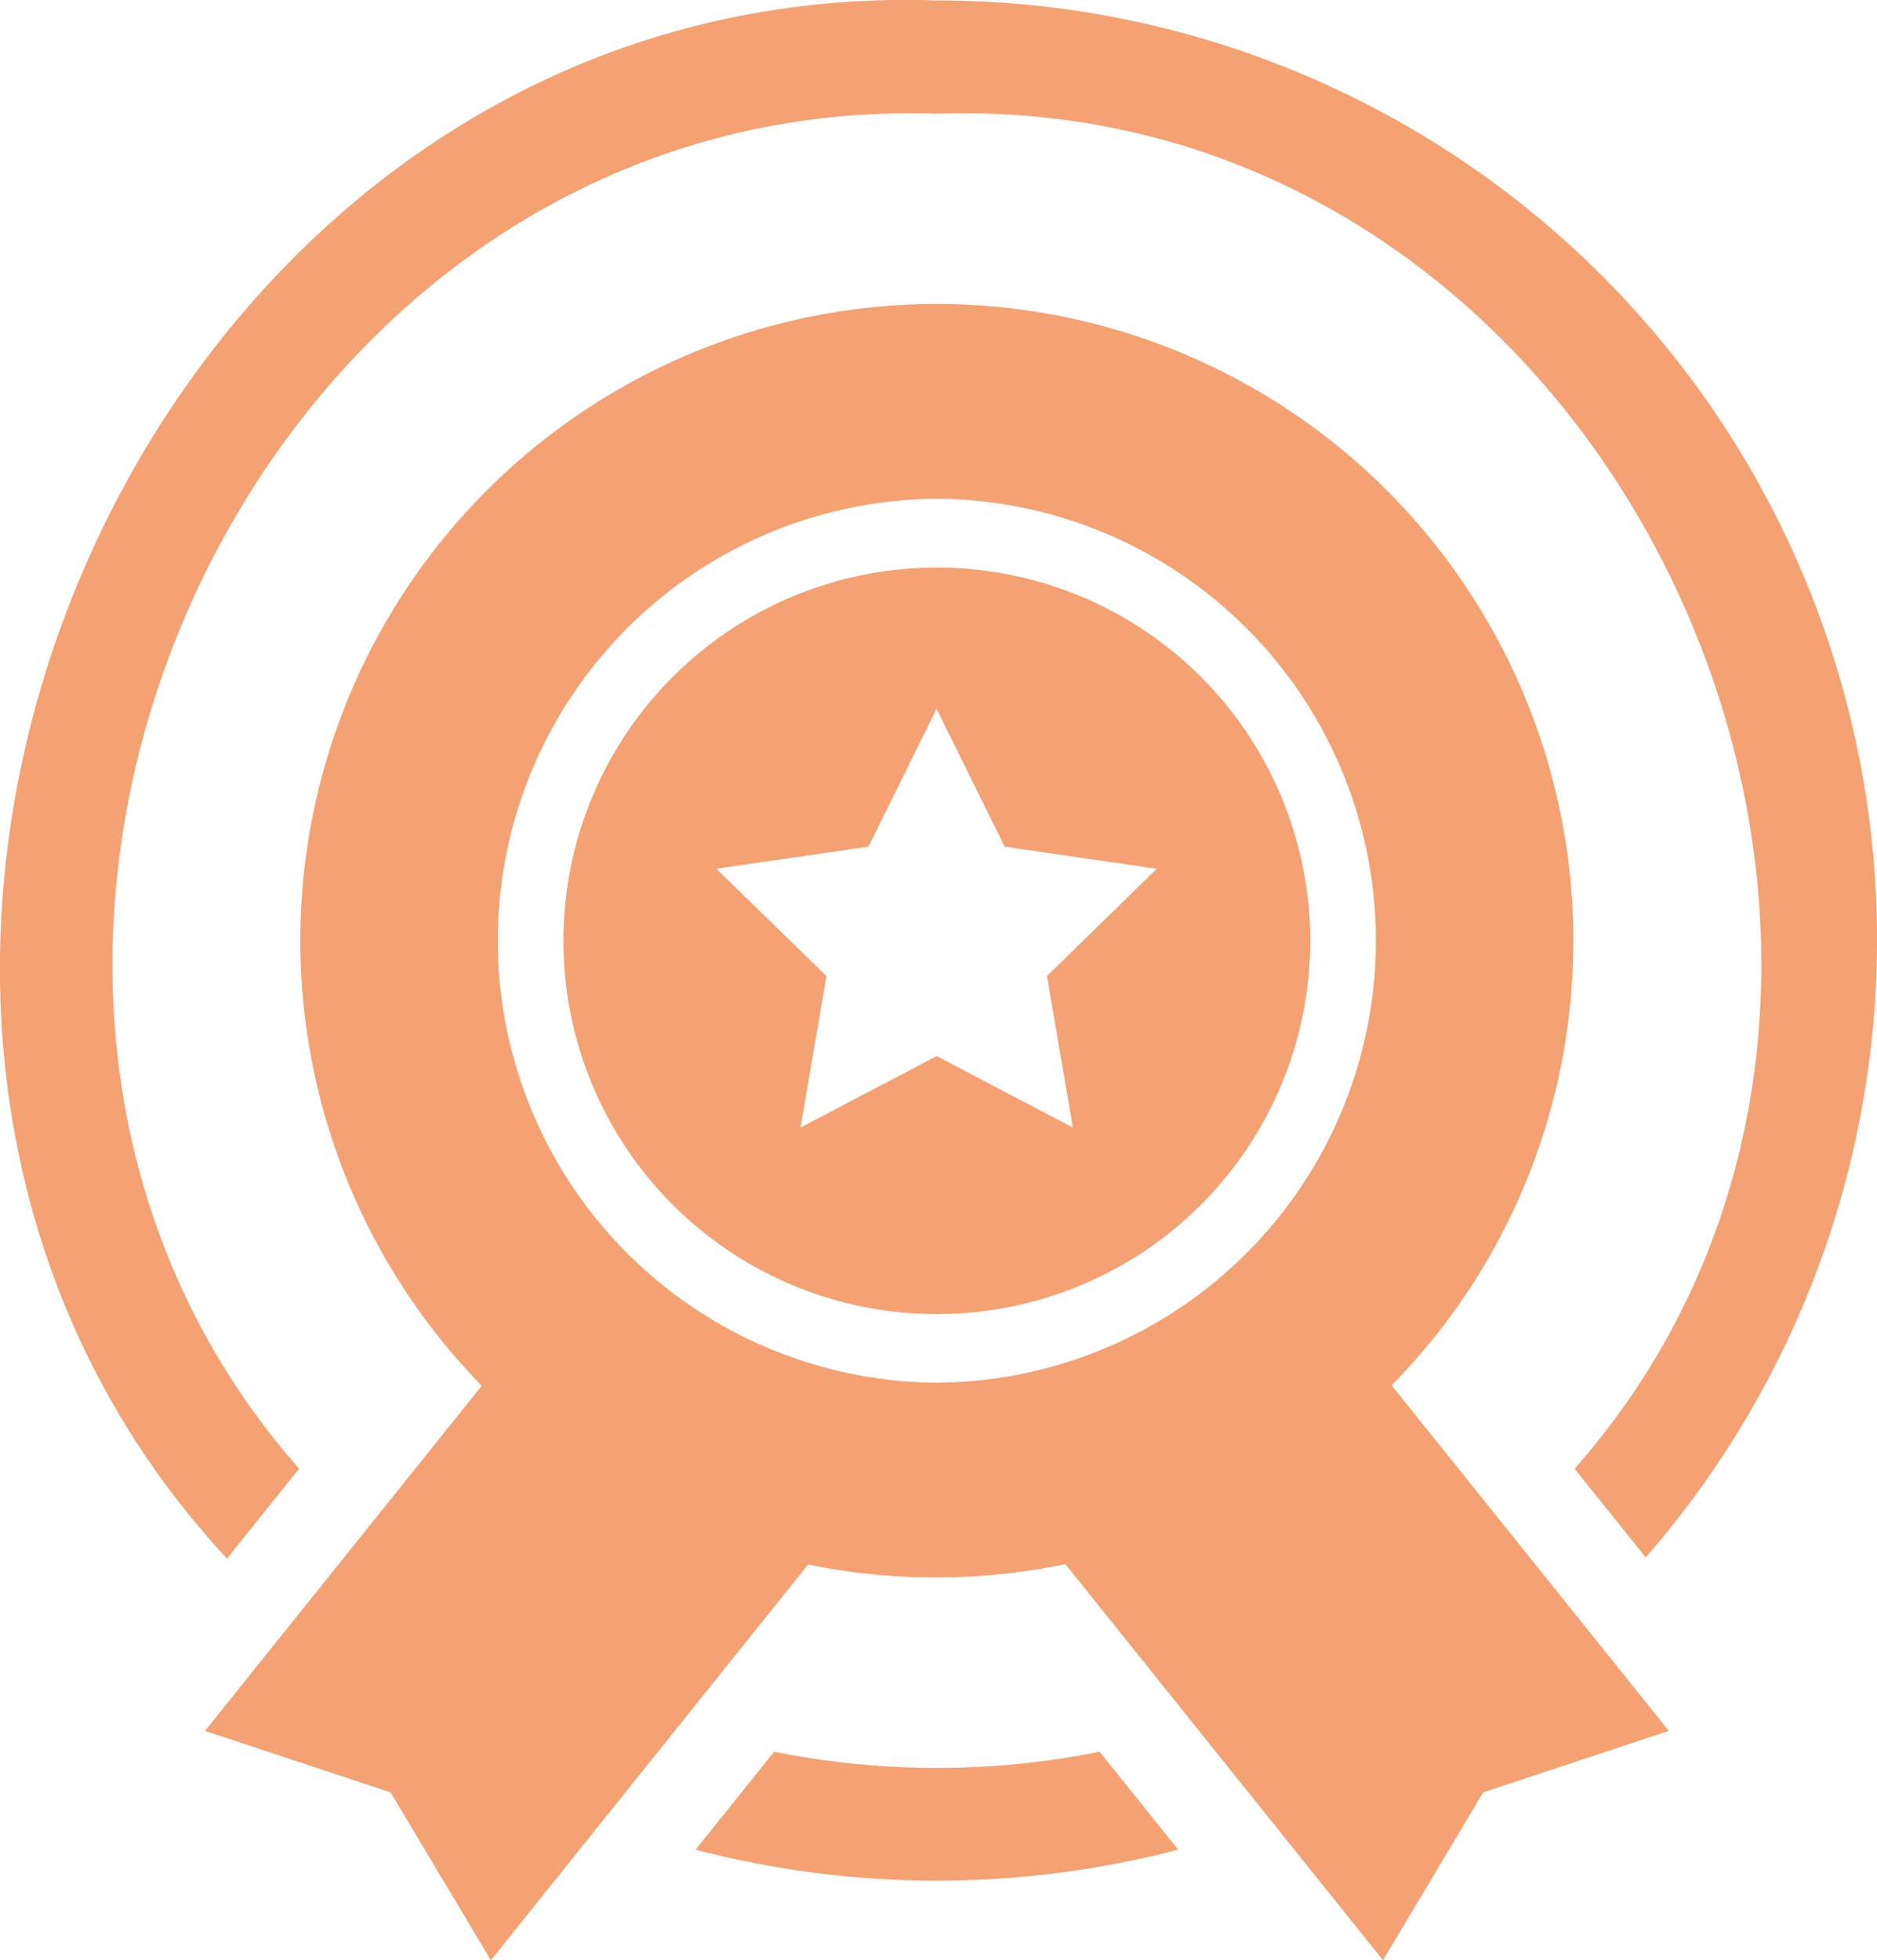 <svg id="Сгруппировать_444" data-name="Сгруппировать 444" xmlns="http://www.w3.org/2000/svg" xmlns:xlink="http://www.w3.org/1999/xlink" width="57.879" height="60.434" viewBox="0 0 57.879 60.434">
  <defs>
    <clipPath id="clip-path">
      <rect id="Прямоугольник_88" data-name="Прямоугольник 88" width="57.879" height="60.434" fill="#f4a173"/>
    </clipPath>
  </defs>
  <g id="Сгруппировать_438" data-name="Сгруппировать 438" transform="translate(0 -0.001)" clip-path="url(#clip-path)">
    <path id="Контур_272" data-name="Контур 272" d="M53.565,36.449A19.627,19.627,0,1,0,19.906,50.213L11.371,60.854l5.723,1.895,3.092,5.175,9.782-12.2a19.549,19.549,0,0,0,3.924.4h.026a19.883,19.883,0,0,0,3.985-.409l9.792,12.208,3.092-5.175,5.722-1.895L47.963,50.2a19.5,19.5,0,0,0,5.6-13.754m-19.7,13.672a13.626,13.626,0,0,1,.131-27.251h.021a13.626,13.626,0,0,1-.151,27.251" transform="translate(-5.05 -7.49)" fill="#f4a173"/>
    <path id="Контур_273" data-name="Контур 273" d="M42.828,31.477a11.507,11.507,0,0,0-.12,23.014h.029a11.507,11.507,0,0,0,.09-23.014m4.144,17.265-4.2-2.205-4.2,2.205.8-4.671-3.394-3.308,4.69-.682,2.1-4.251,2.1,4.251,4.69.682L46.171,44.07Z" transform="translate(-13.887 -13.978)" fill="#f4a173"/>
    <path id="Контур_274" data-name="Контур 274" d="M9.226,45.281C-4.351,29.881,7.651,2.788,28.89,3.507c21.233-.719,33.245,26.378,19.663,41.774l2.194,2.734a28.965,28.965,0,0,0-21.857-48C4.435-.818-9.117,30.7,7,48.051l2.222-2.77" transform="translate(0 0)" fill="#f4a173"/>
    <path id="Контур_275" data-name="Контур 275" d="M46.023,97.644a25.43,25.43,0,0,1-5.018-.5l-2.423,3.02a29.443,29.443,0,0,0,14.881,0l-2.423-3.02a25.43,25.43,0,0,1-5.018.5" transform="translate(-17.133 -43.139)" fill="#f4a173"/>
  </g>
</svg>
